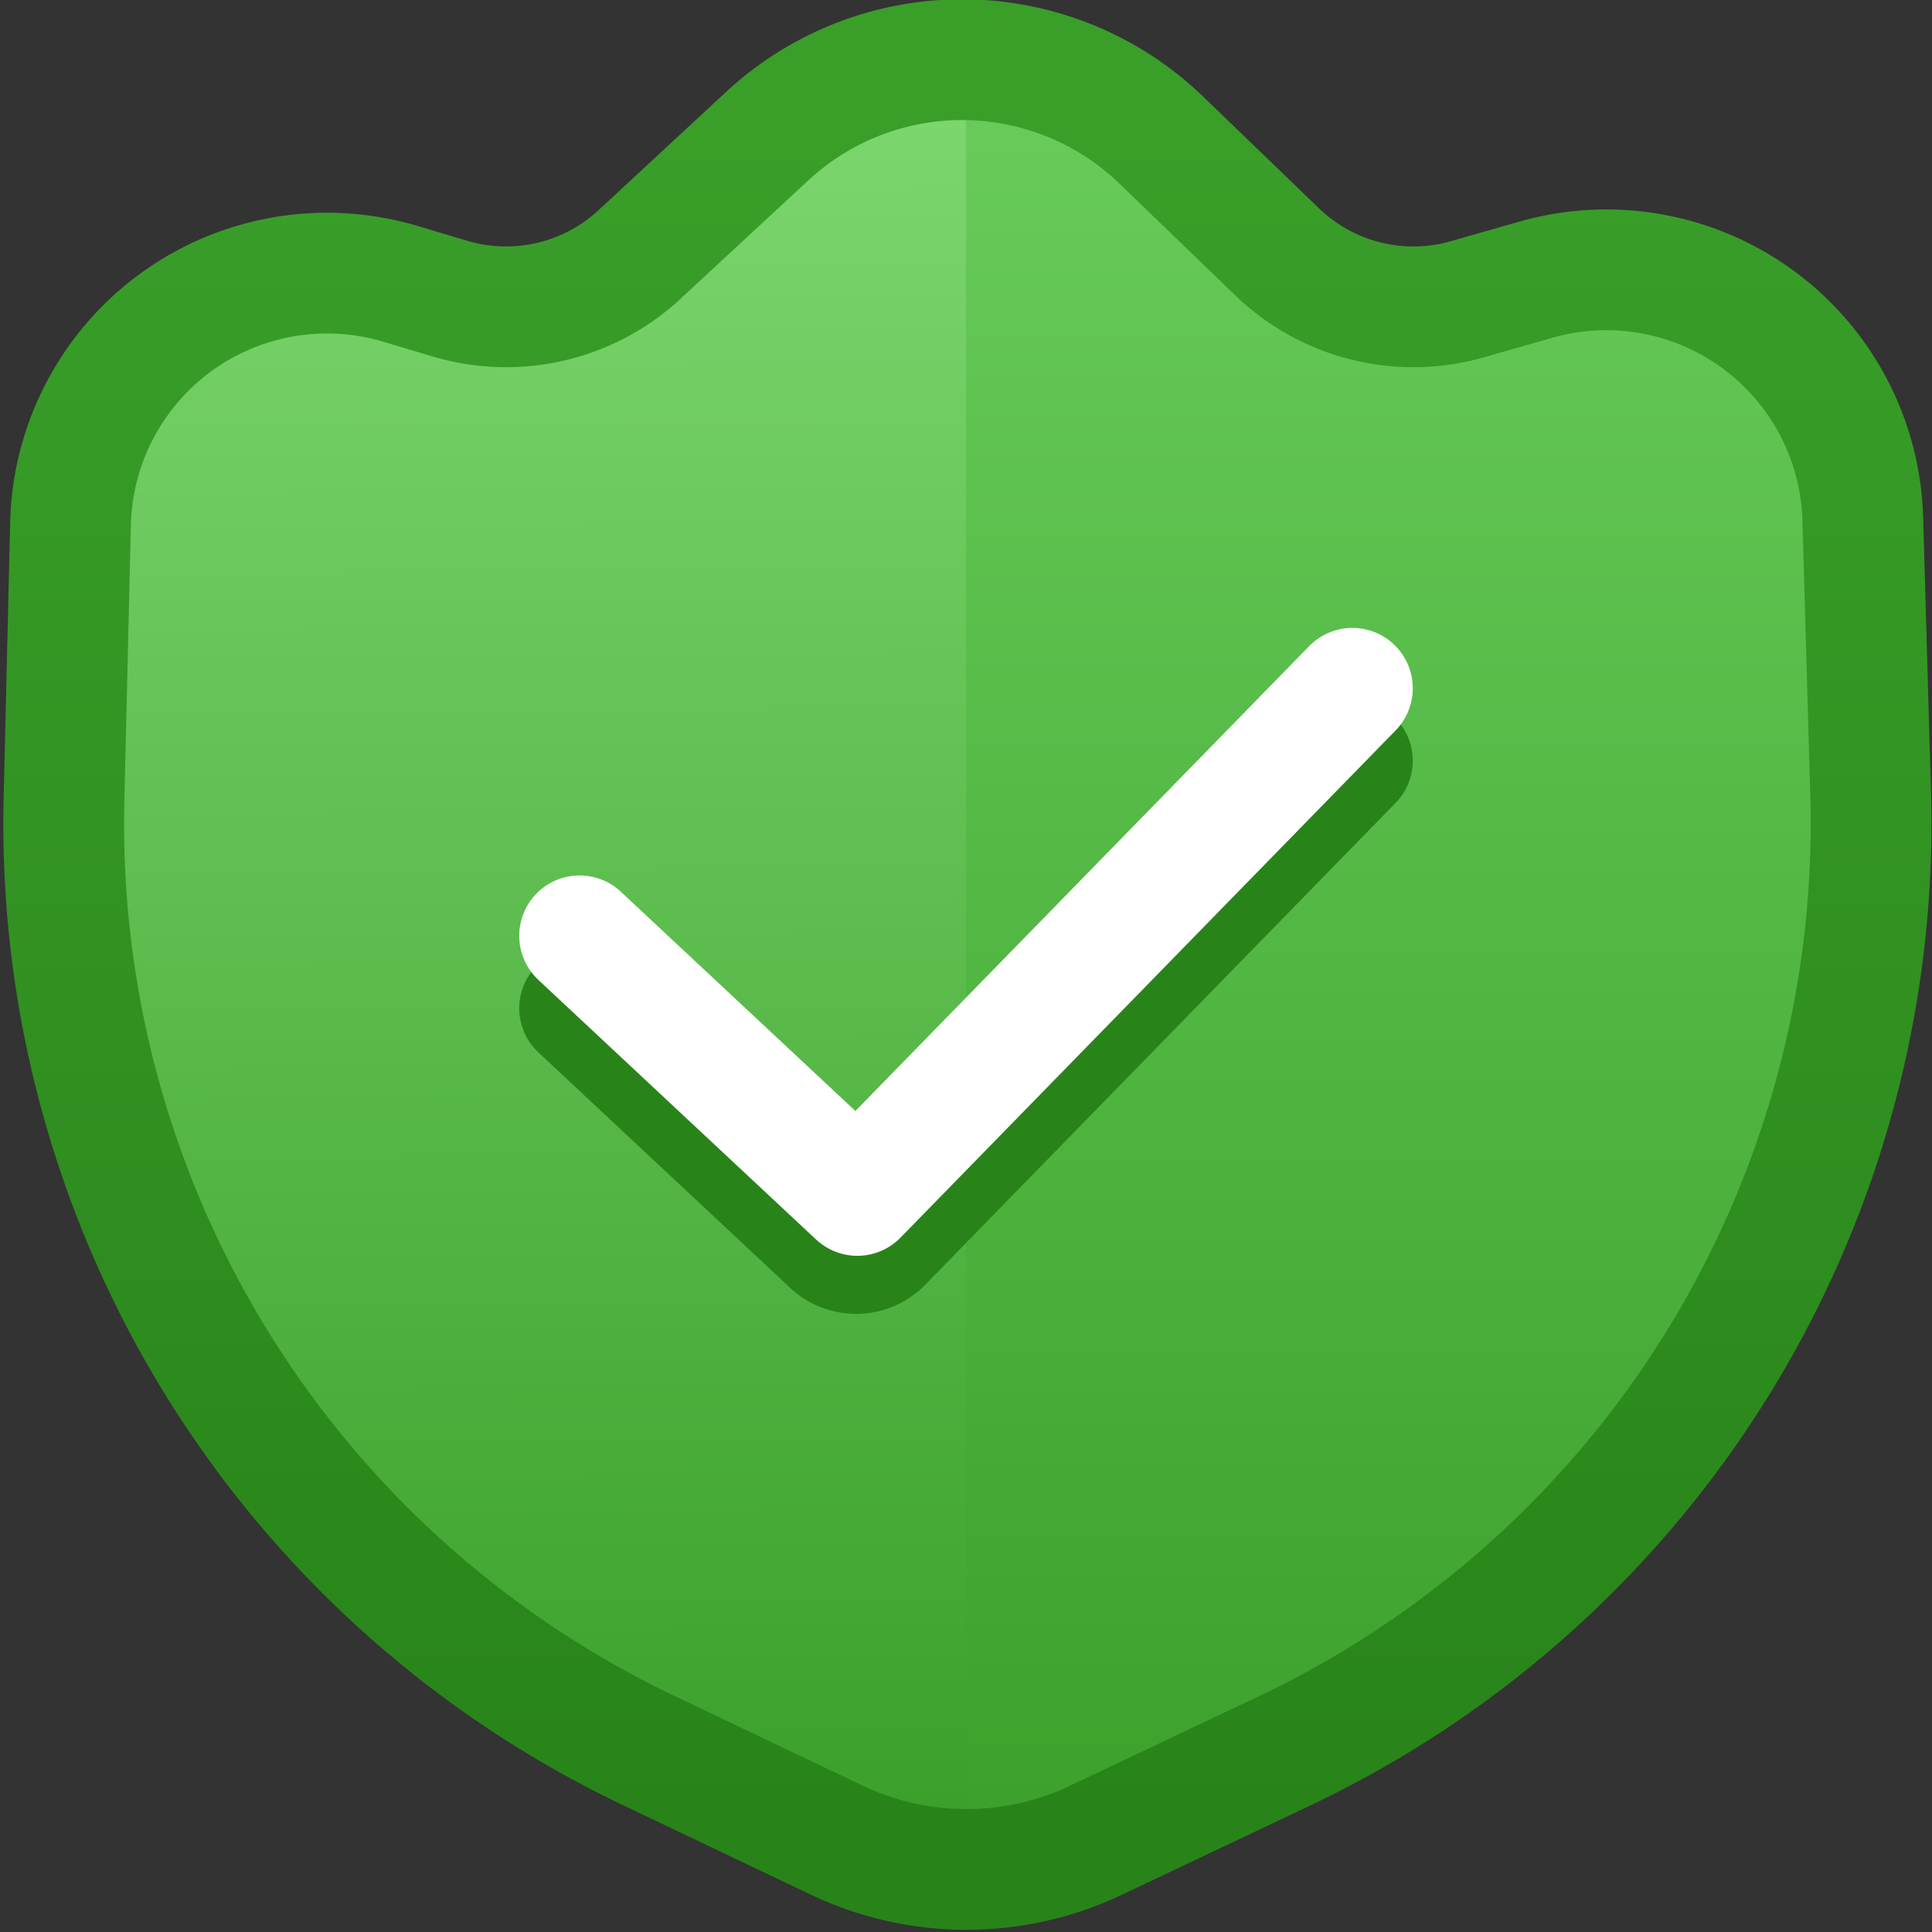 <svg fill="none" viewBox="0 0 16 16" xmlns="http://www.w3.org/2000/svg">
  <rect x="0" y="0" width="16" height="16" fill="#333333" stroke="none"/>
  <g clip-path="url(#Shield-Check-Color-16_svg__a)">
    <path fill="url(#Shield-Check-Color-16_svg__b)" d="M1 9.5v-6l1.5-1H5l3-2 3 2h2.5l1.5 1v6L12 14l-2.695 1.01L6.667 15 4 14 1 9.5Z"/>
    <path fill="url(#Shield-Check-Color-16_svg__c)" d="M15 9.5 12 14l-3 1H8V.5l3 2h2.5l1.5 1v6Z"/>
    <path stroke="url(#Shield-Check-Color-16_svg__d)" d="m5.297 2.107 1.056-.979a2.375 2.375 0 0 1 3.264.032l.96.926a1.625 1.625 0 0 0 1.576.392l.564-.161a2.125 2.125 0 0 1 2.71 1.982l.065 2.28a8.5 8.5 0 0 1-4.856 7.922l-1.562.74a2.5 2.5 0 0 1-2.147-.003l-1.559-.743A8.5 8.5 0 0 1 .53 6.622l.054-2.285a2.125 2.125 0 0 1 2.73-1.987l.415.124c.55.163 1.147.024 1.568-.367Z"/>
    <path stroke="#288419" stroke-linecap="round" stroke-linejoin="round" d="m4.8 8.35 2.085 1.95a.3.3 0 0 0 .42-.01L11.2 6.3"/>
    <path stroke="#fff" stroke-linecap="round" stroke-linejoin="round" d="M4.8 7.75 7.1 9.9l4.1-4.2"/>
  </g>
  <defs>
    <linearGradient id="Shield-Check-Color-16_svg__b" x1="8.004" x2="8.088" y1="1" y2="15.499" gradientUnits="userSpaceOnUse">
      <stop stop-color="#7BD66D"/>
      <stop offset="1" stop-color="#399F29"/>
    </linearGradient>
    <linearGradient id="Shield-Check-Color-16_svg__c" x1="11.5" x2="11.5" y1=".5" y2="16" gradientUnits="userSpaceOnUse">
      <stop stop-color="#69CC5B"/>
      <stop offset="1" stop-color="#399F29"/>
    </linearGradient>
    <linearGradient id="Shield-Check-Color-16_svg__d" x1="8" x2="8" y1="1" y2="15" gradientUnits="userSpaceOnUse">
      <stop offset=".008" stop-color="#399F29"/>
      <stop offset="1" stop-color="#288419"/>
    </linearGradient>
    <clipPath id="Shield-Check-Color-16_svg__a">
      <path fill="#fff" d="M0 0h16v16H0z"/>
    </clipPath>
  </defs>
</svg>
